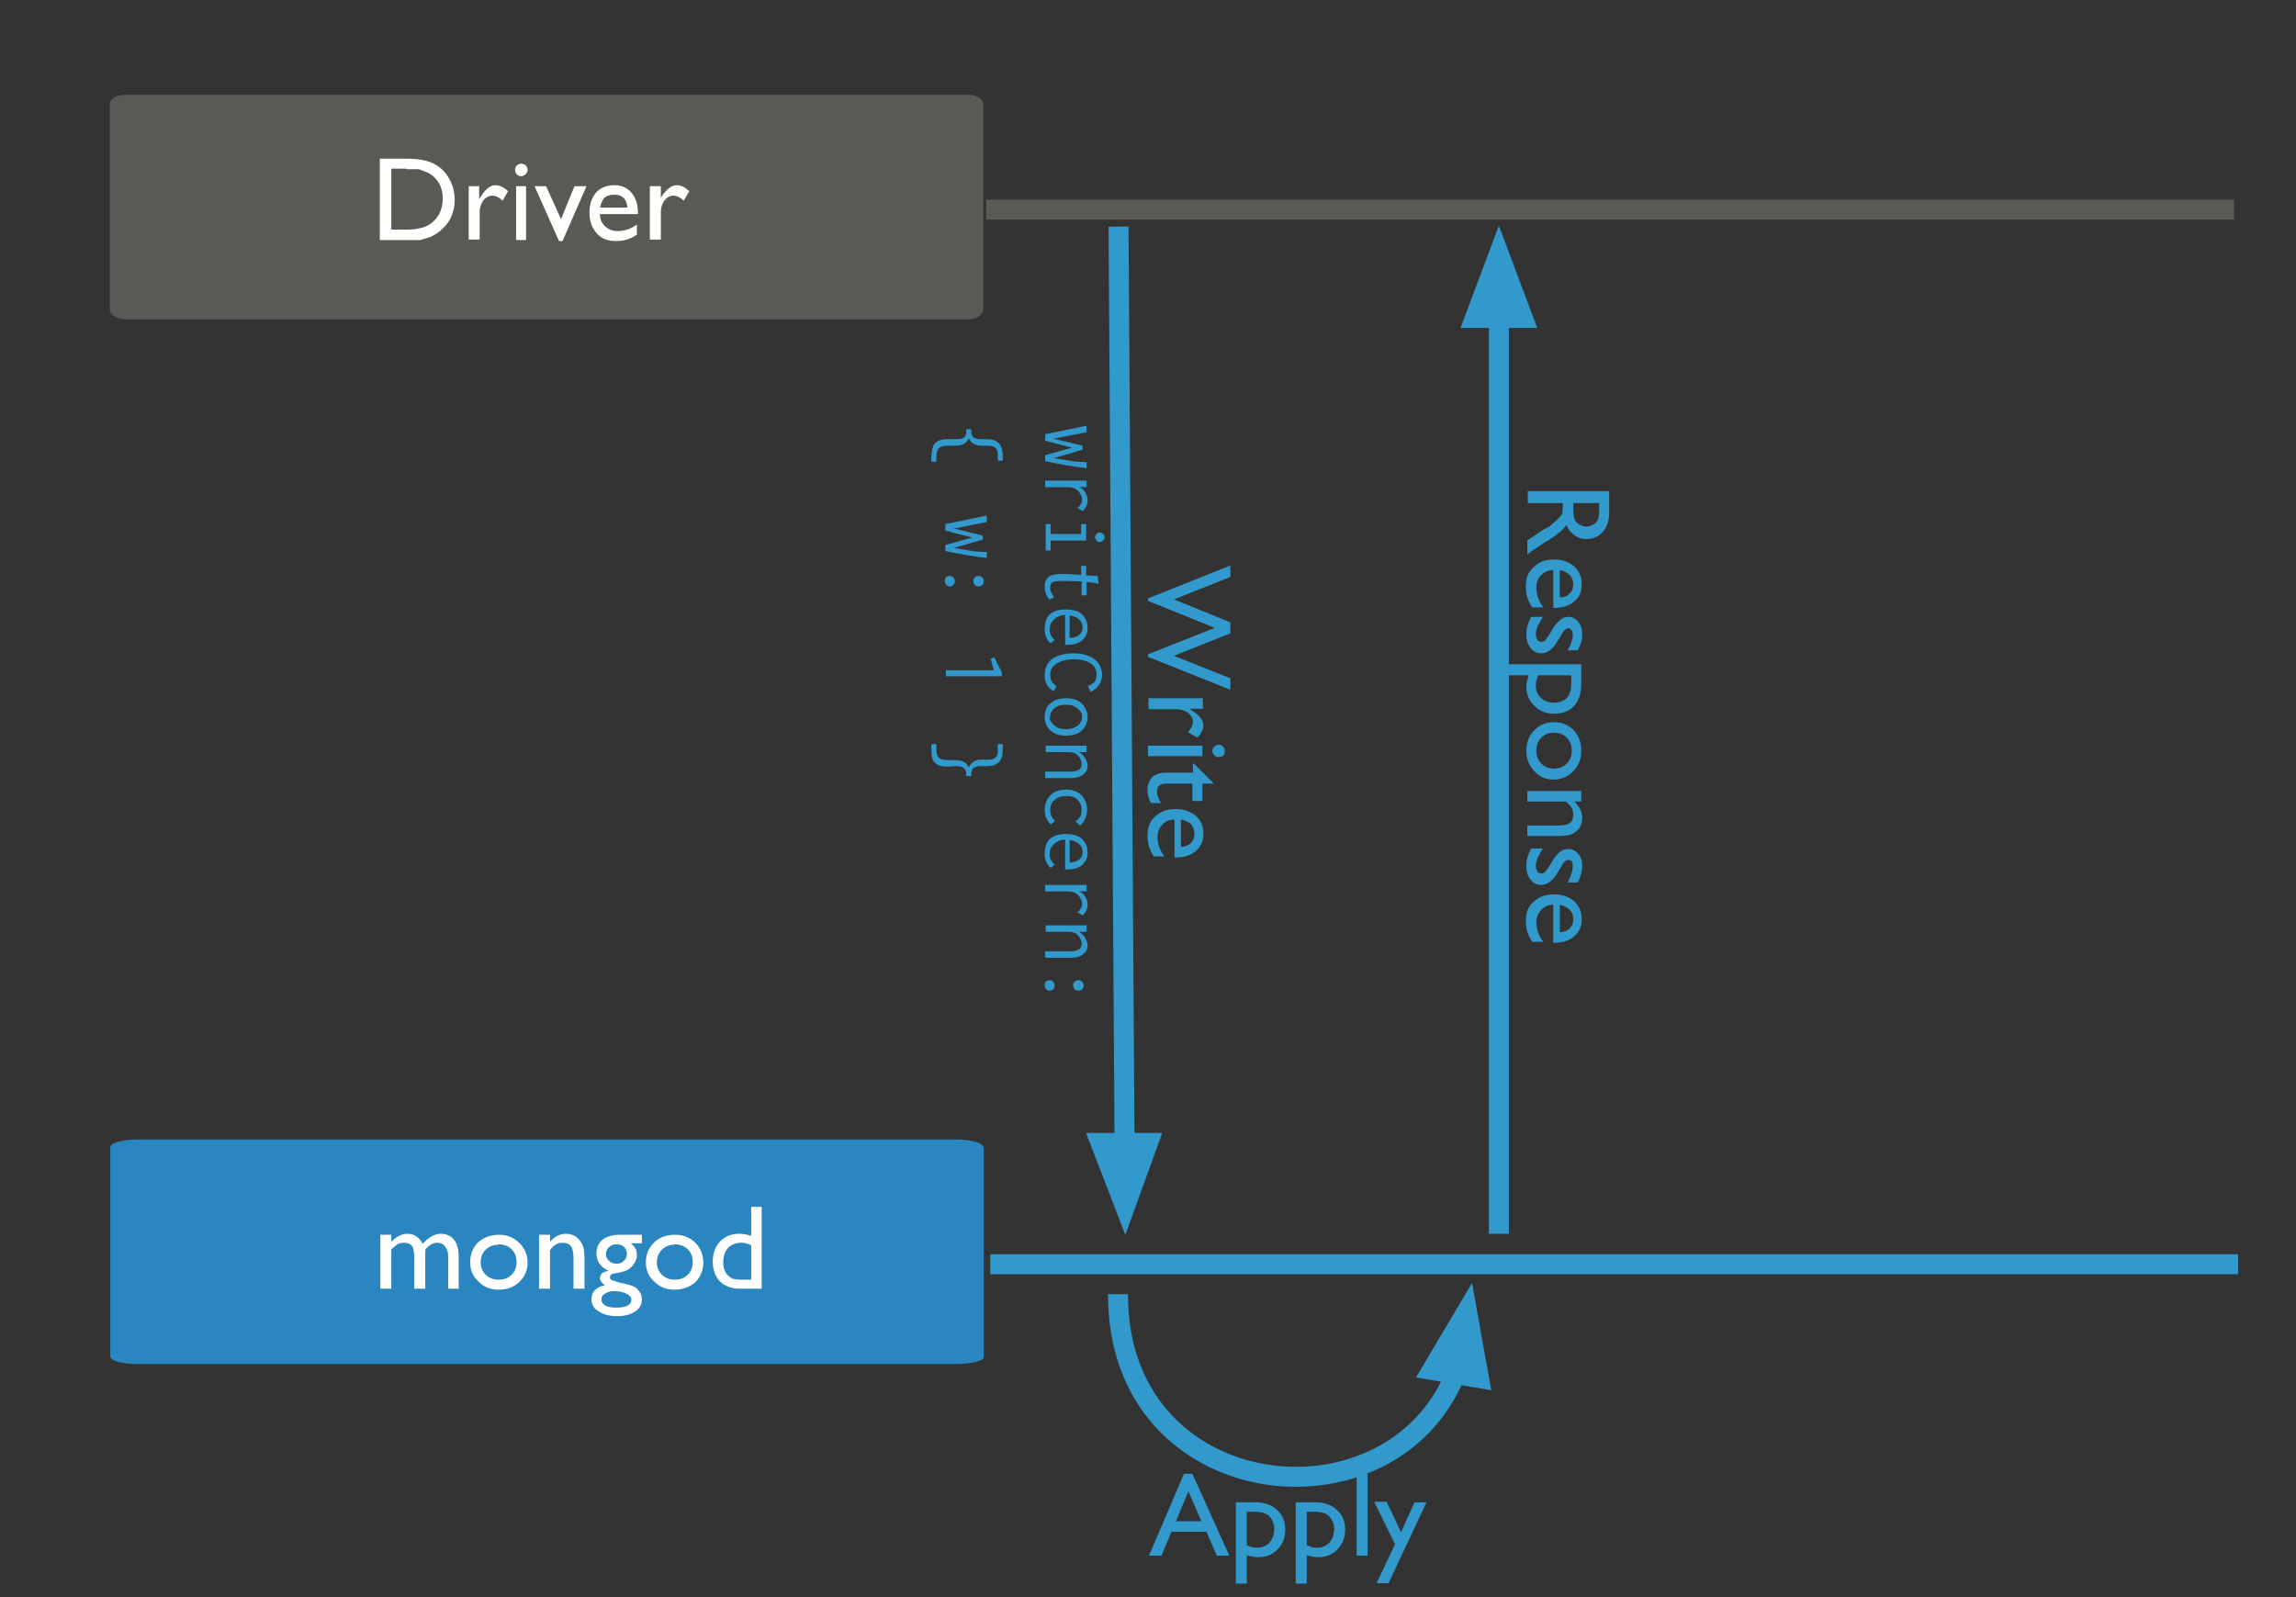 <svg xmlns="http://www.w3.org/2000/svg" viewBox="0, 0, 460, 320" height="320" width="460"><rect x="0" y="0" width="460" height="320" fill="#333333" stroke="none"/><path d="M22 62c0 1 1.4 2 3 2h169c1.7 0 3-1 3-2V21c0-1.2-1.3-2-3-2H25c-1.6 0-3 .8-3 2v41" fill="#5a5955"/><path d="M76.1 48V31.8h5.5q3.4 0 5.3 1 2 1 3.1 3t1.1 4.2q0 1.7-.6 3.2-.6 1.5-1.8 2.6-1.2 1.2-2.8 1.8l-1.7.5h-8.1zm5.3-14.2h-3V46h3q1.8 0 2.8-.3 1-.2 1.6-.6.6-.3 1.2-.9 1.7-1.7 1.7-4.4T87 35.5q-.6-.6-1.5-1l-1.6-.6h-2.4zM96 37.3v2.5l.2-.2q1.5-2.5 3-2.5 1.3 0 2.6 1.2l-1.1 1.9q-1.1-1-2-1-1.1 0-1.9 1-.7 1-.7 2.3V48h-2.2V37.3h2.2zm8.4-4.5q.5 0 .9.3.4.4.4 1 0 .4-.4.8t-.9.4q-.5 0-.9-.4-.3-.4-.3-.9t.3-.8q.4-.4.9-.4zm-1 4.5h2v10.8h-2V37.3zm11.7 0h2.4l-4.8 11h-.7l-4.9-11h2.3l3 6.6 2.7-6.6zm12.7 5.6h-7.6q0 1.5 1 2.4 1 1 2.5 1 2.1 0 3.9-1.3v2q-1 .7-2 1-1 .3-2.2.3-1.8 0-3-.8-1-.7-1.7-2-.6-1.2-.6-2.9 0-2.4 1.3-4 1.4-1.5 3.7-1.5 2.1 0 3.4 1.5 1.3 1.5 1.3 4v.3zm-7.6-1.3h5.5q-.1-1.3-.8-2-.7-.6-1.8-.6-1.2 0-2 .6-.6.7-.9 2zm12.2-4.3v2.5-.2q1.6-2.5 3.2-2.5 1.2 0 2.5 1.2l-1.1 1.9q-1.1-1-2.1-1t-1.8 1q-.7 1-.7 2.3V48h-2.2V37.3h2.2zM74.8 246v-16.5H80q2.4 0 3.8 1.3 1.4 1.2 1.4 3.4 0 1.4-.7 2.5-.8 1.1-2 1.6t-3.6.5h-1.7v7.1h-2.4zm4.8-14.4h-2.4v5.1h2.6q1.4 0 2.2-.6.7-.7.7-2 0-2.5-3-2.5zm9.6 3.5v2.5l.1-.2q1.6-2.5 3.1-2.5 1.2 0 2.5 1.2l-1 2q-1.2-1.1-2.2-1.1-1 0-1.7 1-.8 1-.8 2.3v5.6h-2.1v-10.8h2.1zm8.3-4.5q.6 0 1 .4.3.3.3.8 0 .6-.4 1-.3.3-.9.3-.5 0-.8-.4-.4-.3-.4-.9 0-.4.4-.8.3-.4.8-.4zm-1 4.5h2.1V246h-2.1v-10.8zm14 2.9v8h-2.1v-6q0-1.9-.5-2.6-.5-.7-1.7-.7-.7 0-1.2.3-.6.3-1.3 1v8h-2.1v-11h2.1v1.4q1.7-1.6 3.2-1.6 2 0 3.2 2 1.7-2 3.6-2 1.5 0 2.5 1.1 1 1.2 1 3.5v6.4h-2v-6.4q0-1.3-.6-2-.6-.8-1.6-.8-1.3 0-2.5 1.4zm16.5 1.4v4.6q0 .6.3.6.4 0 1.2-.6v1.3q-.7.5-1.2.6-.4.2-.9.2-1.4 0-1.6-1-1.4 1-2.9 1-1.1 0-1.9-.8-.7-.7-.7-1.8 0-1 .7-1.9.7-.8 2.1-1.2l2.7-1v-.5q0-2-2-2-1.7 0-3.3 1.8v-2.3q1.2-1.5 3.6-1.5 1.7 0 2.8 1l.6.7q.3.5.3 1l.1 1.8zm-2.2 4.4v-3.2l-1.4.5q-1 .5-1.5 1-.5.3-.5 1t.4 1q.5.5 1.1.5 1 0 2-.8zm7.9-8.7v2.5l.1-.2q1.6-2.5 3.1-2.5 1.2 0 2.5 1.2l-1 2q-1.2-1.1-2.2-1.1-1 0-1.7 1-.8 1-.8 2.3v5.6h-2.1v-10.8h2.1zm14.5 0h2.4l-7.6 16.3h-2.4l3.7-7.8-4.2-8.5h2.4l3 6.1 2.7-6z" font-size="24" font-family="GillSans" fill="#fffffe"/><path d="M246.5 136v2.2l-16.5-6.6v-.5l13.4-5.3-13.4-5.4v-.5l16.5-6.6v2.3l-11.3 4.5 11.3 4.6v2.2l-11.3 4.5 11.3 4.5zm-5.6 6h-2.5l.2.2q2.5 1.6 2.5 3.1 0 1.2-1.2 2.5l-1.9-1.1q1-1.1 1-2 0-1.1-1-1.9-1-.7-2.3-.7h-5.6v-2.2H241v2.2zm4.5 8.4q0 .5-.3 1-.4.3-1 .3-.4 0-.8-.4t-.4-.9q0-.5.4-.8.4-.4.9-.4t.8.4q.4.3.4.8zm-4.5-1v2.1H230v-2.1h11zm-1.7 3.6l4 4h-2.3v3.5h-2V157h-5.2q-1.9 0-1.9 1.5 0 1.1.8 2.4h-2q-.7-1.2-.7-2.7 0-1.4.9-2.4.2-.3.6-.5l.8-.3q.5-.2 2-.2h4.8V153h.2zm-3.9 18.8v-7.6q-1.5 0-2.4 1-1 1-1 2.5 0 2.1 1.4 3.9h-2.1q-.7-1-1-2-.3-1-.3-2.2 0-1.8.8-3 .7-1 2-1.7 1.2-.6 2.9-.6 2.4 0 4 1.4 1.5 1.3 1.5 3.6 0 2.1-1.5 3.4-1.5 1.3-4 1.3h-.3zm1.3-7.6v5.5q1.3-.1 2-.8.7-.7.7-1.8 0-1.2-.7-2-.7-.6-2-.9z" font-size="24" font-family="GillSans" fill="#3299cc"/><g stroke="#3299cc" stroke-width="4"><path d="M224.1 45.4l1.2 183.5" fill="none"/><path d="M220.5 229l4.9 12.7L230 229z" fill="#3299cc"/></g><path d="M197 229.8c0-.8-2.5-1.5-5.6-1.5H27.7c-3 0-5.6.7-5.6 1.5v42c0 .9 2.5 1.5 5.6 1.5h163.7c3.1 0 5.7-.6 5.7-1.4v-42.1" fill="#2a86c0"/><path d="M85.2 250.4v7.8H83v-6q0-1.8-.4-2.5-.5-.7-1.7-.7-.7 0-1.3.3l-1.2 1v7.9h-2.2v-10.8h2.2v1.4q1.6-1.6 3.2-1.6 2 0 3.1 2 1.8-2 3.6-2 1.6 0 2.6 1.1 1 1.2 1 3.5v6.4h-2.1v-6.4q0-1.3-.6-2-.5-.8-1.6-.8-1.3 0-2.4 1.4zm14.8-3q2.4 0 4 1.6 1.7 1.6 1.7 4 0 2.3-1.7 3.9-1.6 1.5-4.1 1.5-2.5 0-4-1.6-1.7-1.5-1.7-3.9t1.6-4q1.7-1.5 4.2-1.5zm-.2 2q-1.5 0-2.5 1t-1 2.5q0 1.5 1 2.5t2.6 1q1.6 0 2.6-1t1-2.5q0-1.6-1-2.6t-2.7-1zm10.4-2v1.4q1.4-1.6 3.2-1.6 1 0 1.9.5.8.6 1.3 1.5t.5 2.8v6.2h-2.2v-6.1q0-1.7-.5-2.4t-1.7-.7q-1.5 0-2.5 1.5v7.7H108v-10.8h2.2zm9.3 3.7q0-1.7 1.2-2.7 1.3-1 3.5-1h4.4v1.7h-2.2q.7.6 1 1.2.2.5.2 1.2 0 .8-.5 1.6t-1.3 1.3q-.7.4-2.4.7-1.2.1-1.2.8 0 .4.4.6l1.6.5q2 .4 2.6.7.6.2 1 .7.8.8.8 2 0 1.5-1.4 2.4-1.3.9-3.6.9t-3.7-1q-1.4-.8-1.4-2.4 0-2.2 2.7-2.8-1-.7-1-1.4 0-.5.4-1 .5-.3 1.3-.5-2.4-1.1-2.4-3.5zm4-1.8q-.9 0-1.5.6-.6.5-.6 1.4 0 .8.6 1.3.6.6 1.5.6 1 0 1.5-.6.6-.5.6-1.4 0-.8-.6-1.4-.6-.5-1.5-.5zm-.5 9.4q-1.1 0-1.8.5-.7.4-.7 1.1 0 1.7 3 1.7 1.5 0 2.2-.4.8-.4.8-1.2 0-.7-1-1.2t-2.5-.5zm12.2-11.3q2.5 0 4.1 1.6 1.6 1.6 1.6 4 0 2.3-1.6 3.9-1.7 1.5-4.2 1.5-2.4 0-4-1.6-1.7-1.5-1.7-3.9t1.7-4q1.6-1.5 4.1-1.5zm-.1 2q-1.5 0-2.5 1t-1 2.5q0 1.5 1 2.5t2.6 1q1.6 0 2.6-1t1-2.5q0-1.6-1-2.6-1.1-1-2.7-1zm15.4-7.6h2.1v16.4h-4.5q-2.4 0-3.9-1.5-1.4-1.5-1.4-4 0-2.4 1.5-4 1.5-1.5 3.8-1.5 1.1 0 2.4.4v-5.8zm0 14.6v-6.9q-1-.5-2-.5-1.6 0-2.6 1-1 1.1-1 2.9 0 1.7.9 2.6.5.5 1 .7.6.2 2 .2h1.7z" font-size="24" font-family="GillSans" fill="#fff"/><g stroke="#3299cc" stroke-width="4"><path d="M300.3 247.2V63.7" fill="none"/><path d="M305.1 63.7l-4.8-12.8-4.8 12.8z" fill="#3299cc"/></g><path d="M306 98.4h16.4v4.2q0 2.4-1.2 3.9-1.3 1.5-3.4 1.5-1.4 0-2.4-.8-1-.7-1.6-2-.5.8-1.4 1.5-.9.8-3.1 2.1l-2.1 1.4-1.2.9v-2.8l1-.7.3-.2.6-.4 1.2-.8 1.3-.7 1.6-1.4.9-1q.2-.5.2-1.7v-.6h-7v-2.4zm14.4 3.1v-.7h-5.2v.9q0 1.8.3 2.4.3.7 1 1 .6.4 1.3.4.8 0 1.4-.4.7-.4 1-1.1.2-.8.2-2.5zm-9.2 20.3v-7.6q-1.5.1-2.4 1-1 1-1 2.5 0 2.1 1.4 4H307q-.7-1-1-2-.3-1-.3-2.3 0-1.8.8-2.9.7-1 2-1.8 1.2-.6 2.9-.6 2.4 0 4 1.4 1.5 1.4 1.5 3.6t-1.5 3.4q-1.5 1.3-4 1.3h-.3zm1.3-7.5v5.4q1.3 0 2-.8.7-.6.7-1.8 0-1.1-.7-1.9-.7-.7-2-1zm-5.7 9.3h2.3l-1 1.8q-.4 1-.4 1.6 0 .7.3 1.2.3.4.8.4.4 0 .8-.3l.9-1.3q1.1-2 2-2.7.7-.7 1.7-.7 1.2 0 2 1t.8 2.5q0 1.6-.9 3.2h-2q1-1.9 1-3 0-.7-.2-1-.3-.4-.7-.4-.4 0-.7.3-.4.4-.8 1.2l-.5.8q-1.5 2.7-3.4 2.7-1.3 0-2.1-1-.9-1.1-.9-2.7 0-1 .2-1.7.2-.8.8-2zm-6.3 9.5h16.3v3.8q0 2.9-1.4 4.5-1.5 1.6-4 1.6t-4-1.6q-1.6-1.5-1.6-3.8 0-1 .5-2.3h-5.8v-2.2zm14.3 3.7v-1.5h-6.6q-.5 1-.5 2 0 1.6 1 2.5 1 1 2.7 1 1 0 1.9-.5.8-.4 1.1-1.2.4-.8.4-2.3zm2 13.6q0 2.5-1.6 4.1-1.6 1.7-4 1.7-2.3 0-3.8-1.7-1.6-1.6-1.6-4.1 0-2.5 1.6-4.1 1.6-1.6 3.9-1.6 2.4 0 4 1.6 1.5 1.7 1.5 4.1zm-1.9 0q0-1.6-1-2.6t-2.6-1q-1.5 0-2.5 1t-1 2.6q0 1.6 1 2.6t2.5 1q1.6 0 2.6-1t1-2.7zm1.9 10.2h-1.4q1.6 1.5 1.6 3.3 0 1-.5 1.9-.5.8-1.5 1.3-.9.4-2.8.4H306v-2.1h6.2q1.6 0 2.3-.5.7-.5.7-1.7 0-1.5-1.5-2.6H306v-2.1h10.8v2.1zm-10 9.4h2.3l-1 1.8q-.4 1-.4 1.6 0 .7.3 1.2.3.4.8.4.4 0 .8-.3l.9-1.3q1.1-2 2-2.7.7-.6 1.7-.6 1.2 0 2 1 .8.9.8 2.4 0 1.6-.9 3.3h-2q1-2 1-3.2 0-.6-.2-1-.3-.3-.7-.3-.4 0-.7.3-.4.4-.8 1.2l-.5.8q-1.5 2.7-3.4 2.7-1.3 0-2.1-1-.9-1-.9-2.7 0-1 .2-1.7.2-.8.8-2zm4.4 18.9v-7.6q-1.5 0-2.4 1-1 1-1 2.5 0 2.1 1.4 3.9H307q-.7-1-1-2-.3-1-.3-2.2 0-1.8.8-3 .7-1 2-1.7 1.2-.6 2.9-.6 2.4 0 4 1.4 1.5 1.4 1.5 3.6 0 2.1-1.5 3.4-1.5 1.3-4 1.3h-.3zm1.3-7.6v5.5q1.3-.1 2-.8.7-.7.7-1.8 0-1.2-.7-1.9t-2-1z" font-size="24" font-family="GillSans" fill="#3299cc"/><g stroke="#3299cc" stroke-width="4"><path d="M224 259.3c-.2 42.2 54.4 48.4 67.6 16" fill="none"/><path d="M296.3 276.1l-2.4-13.4-7 11.8z" fill="#3299cc"/></g><path d="M237.3 295.3h1.6l7.4 16.4h-2.5l-2.1-4.8h-7l-2 4.8h-2.5l7-16.4zm3.4 9.5l-2.6-6-2.5 6h5.1zm6.9 12.4V301h3.8q2.9 0 4.4 1.5 1.7 1.4 1.7 4 0 2.4-1.6 4-1.5 1.5-3.8 1.5-1 0-2.3-.4v5.7h-2.2zm3.7-14.3h-1.5v6.7q1 .5 2 .5 1.6 0 2.5-1 1-1.1 1-2.8 0-1-.5-1.8-.4-.8-1.2-1.2-.8-.4-2.3-.4zm8.3 14.3V301h3.8q2.9 0 4.4 1.5 1.7 1.4 1.7 4 0 2.4-1.6 4-1.5 1.5-3.8 1.5-1 0-2.3-.4v5.7h-2.2zm3.7-14.3h-1.5v6.7q1 .5 2 .5 1.6 0 2.5-1 1-1.1 1-2.8 0-1-.5-1.8-.4-.8-1.2-1.2-.8-.4-2.3-.4zm8.5-7.6h2.2v16.4h-2.2v-16.4zm11.6 5.7h2.4l-7.6 16.2h-2.4l3.7-7.8-4.2-8.5h2.5l2.9 6.1 2.7-6z" font-size="24" font-family="GillSans" fill="#3299cc"/><path d="M197.6 42h250" stroke="#5a5955" stroke-width="4" fill="none"/><path d="M198.4 253.3h250" stroke="#3299cc" stroke-width="4" fill="none"/><path d="M217.7 85.4v1.2l-6.6 1.3 5.8 1.4v.8l-5.8 1.7 4.4.7 2 .1h.2v1.2q-4.2-.5-8.3-1.4v-1.2l5.4-1.5-5.4-1.4V87l8.3-1.7zm-1.7 16.4l.6-.9q.2-.3.2-.8 0-.6-.4-1.2-.3-.6-1-1-.6-.3-1.6-.3h-4.4v-1.3h8.3v1.3h-1.5q.8.3 1.2 1 .5.8.5 1.6 0 1.3-1 2.2l-1-.6zm0 0q-.2.1-.1 0zm-.1-.2v.2h-.1v-.2zm-6.4 3.4h1v2h6.1v-2h1v3.3h-7.1v2h-1v-5.4zm9.9 2.6q0-.3.3-.6.2-.3.6-.3.4 0 .7.3.3.2.3.6 0 .4-.3.7-.3.3-.7.3-.4 0-.6-.3-.3-.3-.3-.7zm-9.2 12.5q-.9-1.1-.9-2.6 0-1.3.9-2 .8-.5 2.7-.5h1l2.7.2v-1.8h1v1.9l2.3.1.2 1.5v.1l-.4-.1-.4-.1-1.6-.2v2.7h-1v-2.8l-2.9-.1h-1q-1.4 0-1.9.2-.5.4-.5 1.1 0 .6.2 1l.6 1-1 .4zm-.9 5.9q0-1.8 1-2.9 1.2-1 3.2-1 1.4 0 2.4.4 1 .5 1.5 1.4.5.8.5 2 0 1.4-1 2.3-1 1-3 1h-.5v-6q-1.5.1-2.3 1-.8.7-.8 1.9 0 1.3 1 2.1l-.8.7q-1.2-1-1.2-2.9zm5 1.8q1.2 0 1.9-.6.7-.5.7-1.5 0-.9-.6-1.5-.7-.7-2-.9v4.5zm-3.9 7.4q0 .7.3 1.3.4.6 1 1l-.6 1q-1-.6-1.4-1.4-.4-.7-.4-1.8 0-1.3.6-2.3.6-1 1.9-1.5 1.3-.6 3.2-.6 2 0 3.3.6 1.3.6 1.9 1.6.6 1 .6 2.1 0 1.2-.6 2-.6 1-1.7 1.4l-.5-1v-.1q1-.5 1.4-1 .3-.6.3-1.3 0-1.5-1.2-2.3-1.2-.8-3.4-.8-1.4 0-2.5.4-1 .4-1.7 1.1-.5.8-.5 1.6zm7.7 2v.4l-.1-.2zm0 .3q-.2 0 0 0zm-8.8 6.1q0-1 .5-2 .6-.8 1.6-1.3 1-.4 2.2-.4 1.2 0 2.2.4 1 .5 1.5 1.4.6.9.6 2 0 1-.6 2-.5.8-1.5 1.3-1 .4-2.2.4-1.3 0-2.2-.4-1-.5-1.6-1.4-.5-.9-.5-2zm1 0q0 .8.5 1.3.4.5 1.1.9.8.3 1.7.3 1.4 0 2.3-.7.9-.7.9-1.8 0-1-1-1.7-.8-.7-2.2-.7-1 0-1.7.3t-1.1.9q-.4.5-.4 1.2zm7.4 5.8v1.3h-1.5q.8.5 1.2 1.2.5.8.5 1.6 0 1-.9 1.7-.8.7-2.6.7h-5v-1.3h5q1.2 0 1.8-.4.5-.4.5-1t-.3-1.2q-.3-.6-.9-1-.6-.3-1.3-.3h-4.7v-1.3h8.2zm-7.3 12.9q0 1.3 1 2.2l-.9.7q-1.2-1.2-1.2-3 0-1.1.5-2 .6-1 1.5-1.5 1-.5 2.3-.5 1.2 0 2.2.5 1 .5 1.5 1.5.5.9.5 2 0 1-.4 1.9-.4.8-1 1.3l-.9-.8q.7-.6 1-1.1.2-.6.2-1.4 0-.7-.4-1.3-.3-.6-1-1-.7-.3-1.7-.3-.9 0-1.6.3-.7.4-1.2 1-.4.7-.4 1.5zm5 2q.2 0 0 .2v-.2zm.1.2q-.1.1 0 0zm-6.2 6.5q0-1.8 1-2.9 1.2-1 3.2-1 1.4 0 2.4.4 1 .5 1.5 1.4.5.8.5 2 0 1.4-1 2.3-1 1-3 1h-.5v-6q-1.5.1-2.3 1-.8.7-.8 1.9 0 1.3 1 2.1l-.8.7q-1.2-1-1.2-2.9zm5 1.8q1.2 0 1.9-.6.7-.5.7-1.5 0-.9-.6-1.5-.7-.7-2-.9v4.5zm1.7 10l.6-.9q.2-.3.2-.8 0-.6-.4-1.2-.3-.6-1-1-.6-.3-1.6-.3h-4.4v-1.3h8.3v1.3h-1.5q.8.3 1.2 1 .5.8.5 1.6 0 1.3-1 2.2l-1-.6zm0 0q-.2.1-.1 0zm-.1-.2v.2h-.1v-.2zm1.8 2.8v1.3h-1.5q.8.5 1.2 1.2.5.8.5 1.6 0 1-.9 1.7-.8.7-2.6.7h-5v-1.3h5q1.2 0 1.8-.4.5-.4.5-1t-.3-1.2q-.3-.6-.9-1-.6-.3-1.3-.3h-4.7v-1.3h8.2zm-2.7 12q0-.4.3-.7.3-.3.7-.3.5 0 .8.3.3.3.3.7 0 .5-.3.8-.3.3-.8.3-.4 0-.7-.3-.3-.3-.3-.8zm-5.7 0q0-.4.2-.7.3-.3.8-.3.4 0 .7.3.3.3.3.7 0 .5-.3.8-.3.3-.7.3-.4 0-.7-.3-.3-.3-.3-.8zM186.6 91.8q0-1.3.3-2.2.2-.8 1-1.2.6-.4 1.8-.4h1.8q1.2 0 1.6-.3.5-.4.5-1.2V86h1v.3q0 .9.4 1.3.5.4 1.5.4h1.3q3.1 0 3.1 3.3v1h-1V91q0-1.7-2-1.7h-1.2q-2 0-2.6-1.5-.5 1.5-2.8 1.5h-1.5q-1.2 0-1.7.5t-.5 1.8v.9h-1v-.7zm11.1 11.6v1.2l-6.6 1.3 5.8 1.4v.8l-5.8 1.7 4.4.7 2 .1h.2v1.2q-4.2-.5-8.3-1.4v-1.2l5.4-1.5-5.4-1.4V105l8.3-1.7zm-2.7 13q0-.4.3-.7.3-.3.7-.3.5 0 .8.3.3.3.3.7 0 .5-.3.8-.3.3-.8.3-.4 0-.7-.3-.3-.3-.3-.8zm-5.7 0q0-.4.2-.7.3-.3.8-.3.4 0 .7.3.3.3.3.7 0 .5-.3.8-.3.3-.7.3-.4 0-.7-.3-.3-.3-.3-.8zm.2 17.9h9.6l-.6-2.3.7-.3 1.5 3v.8h-11.2v-1.2zm-2.9 14.8h1v1q0 1.2.5 1.7t1.7.5h1.5q2.3 0 2.8 1.5.6-1.6 2.6-1.6h1.3q1.9 0 1.9-1.6v-1.5h1v1.2q0 3.2-3.1 3.2h-1.3q-1 0-1.5.4-.4.4-.4 1.3v.3h-1v-.4q0-.8-.5-1.2-.4-.4-1.6-.4l-1.8.1q-1.2 0-1.9-.4t-1-1.2q-.2-.8-.2-2.2v-.7z" font-size="18" font-family="Inconsolata" fill="#3299cc"/></svg>